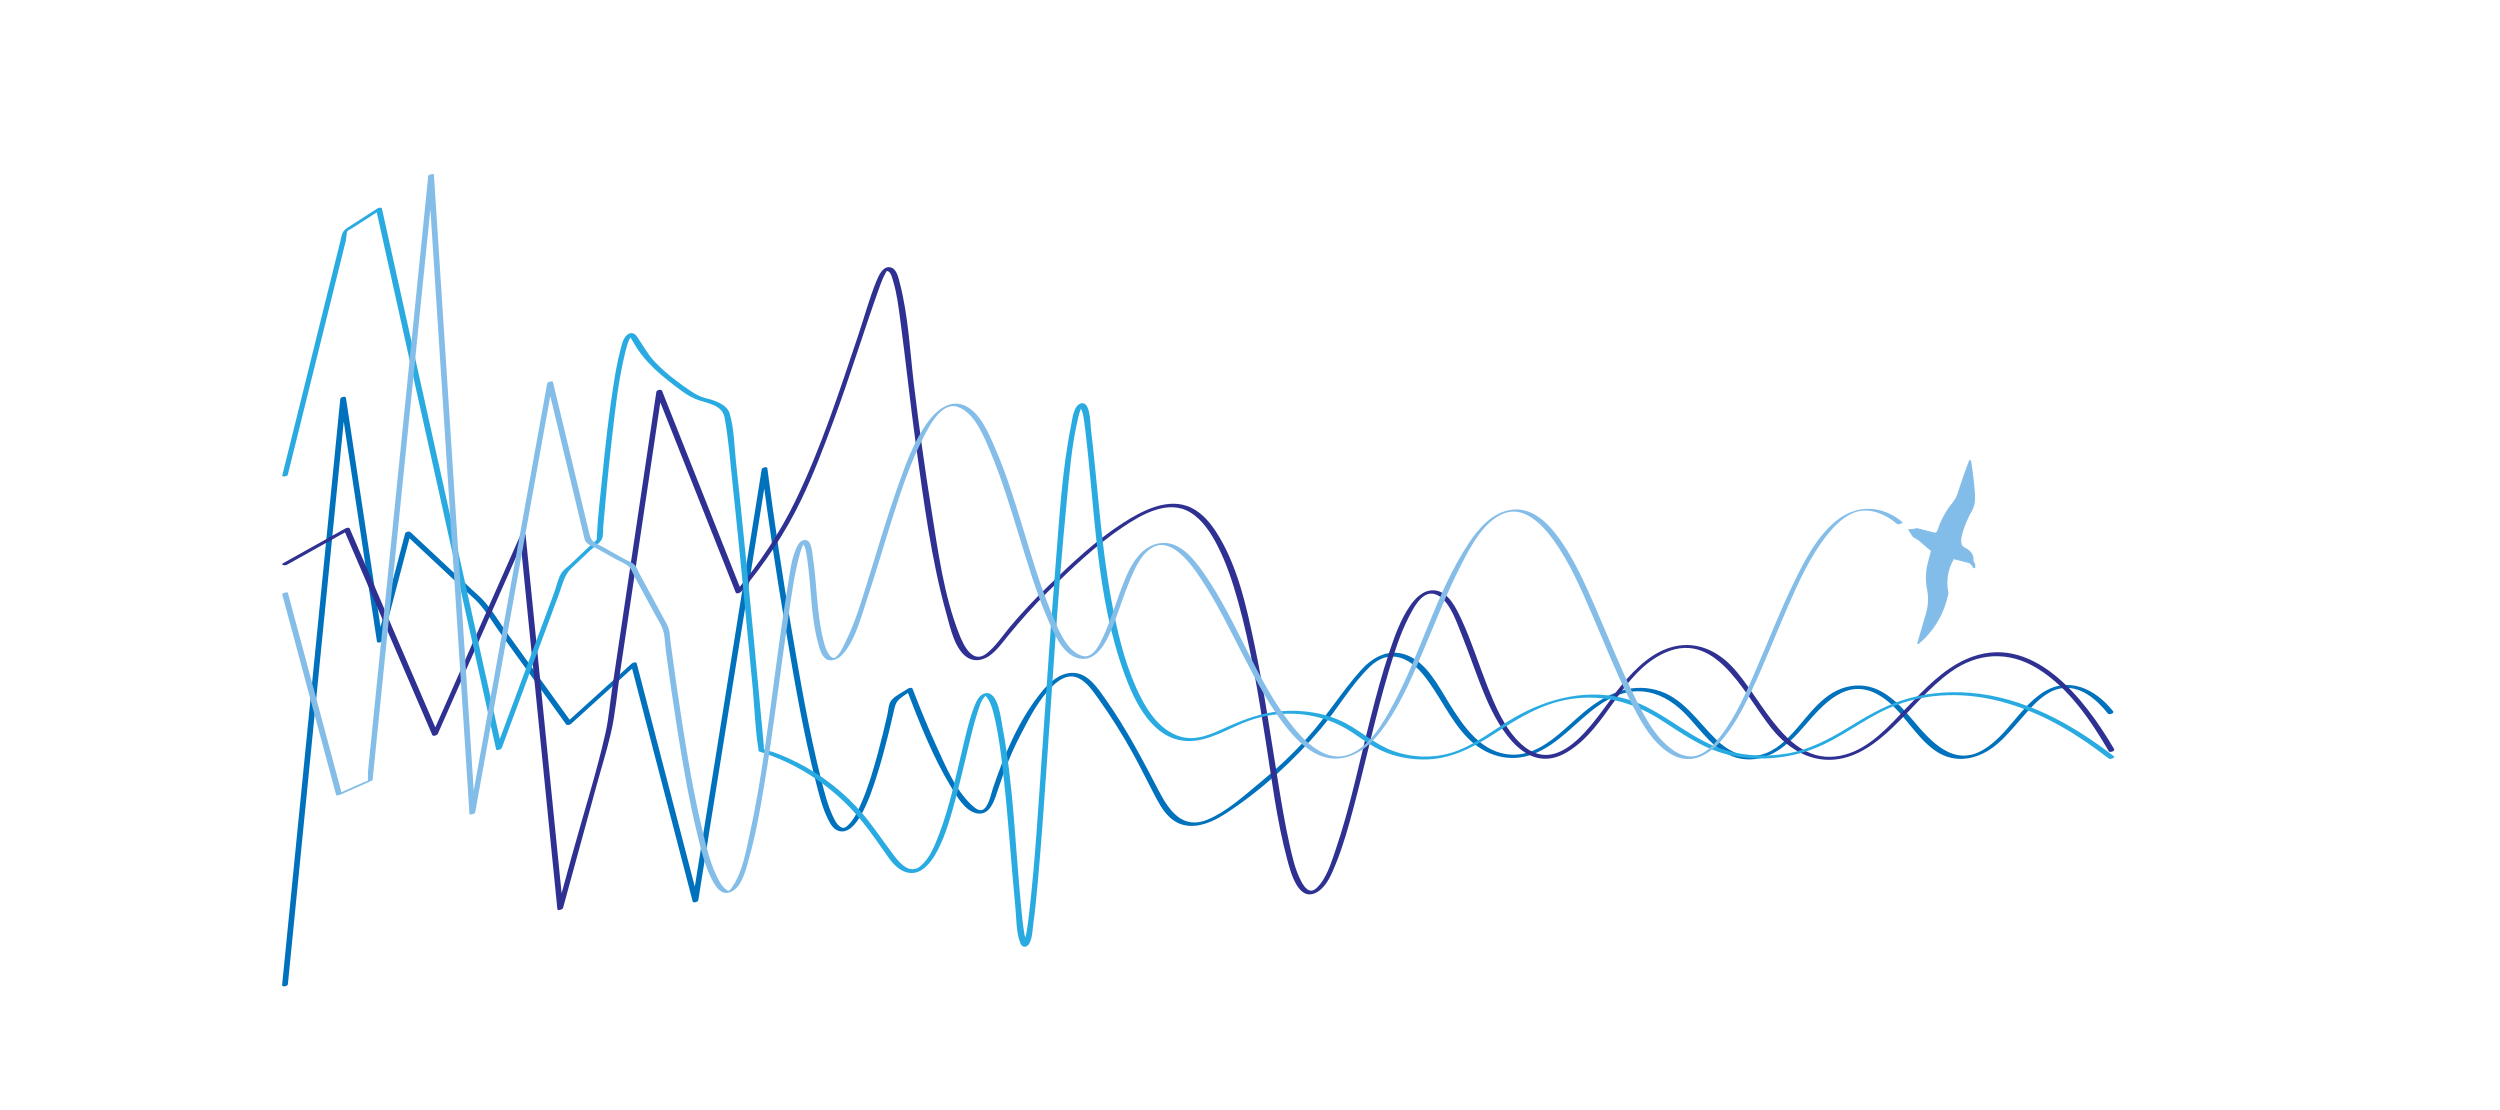 <?xml version="1.0" encoding="UTF-8"?>
<svg xmlns="http://www.w3.org/2000/svg" viewBox="0 0 1279.98 568.54">
  <defs>
    <style>
      .cls-1 {
        fill: #81bde8;
      }

      .cls-2 {
        fill: #84bde8;
      }

      .cls-3 {
        fill: #2e3192;
      }

      .cls-4 {
        fill: #0071bc;
      }

      .cls-5 {
        fill: #29abe2;
      }
    </style>
  </defs>
  <g id="Lines">
    <path class="cls-4" d="m147.39,503.98c7.72-77.8,15.44-155.6,23.16-233.39,2.21-22.23,4.41-44.46,6.62-66.68l-2.9.55c5.46,36.2,10.93,72.4,16.39,108.6.78,5.13,1.55,10.27,2.33,15.4.18,1.16,2.69.26,2.9-.55,4.82-18.33,9.64-36.67,14.46-55l-2.79.75c10.57,9.88,21.14,19.76,31.71,29.65,1.76,1.65,3.68,3.22,5.33,4.99,4.39,4.69,7.85,10.71,11.61,15.92,11.22,15.56,22.44,31.12,33.66,46.67.53.73,2.02.15,2.52-.3,11.13-10.08,22.26-20.15,33.39-30.23l-2.63.1c9.2,35.38,18.41,70.76,27.61,106.14,1.29,4.95,2.58,9.9,3.86,14.86.28,1.09,2.76.36,2.9-.55,11.8-73.64,23.6-147.28,35.4-220.92l-2.9.55c3.34,25.81,7.17,51.55,11.51,77.21,4.71,27.92,9.36,56.09,16.41,83.54,1.57,6.12,3.17,12.48,6,18.16,1.17,2.35,2.73,5.14,5.42,5.97,5.07,1.56,9-3.88,11.16-7.57,3.89-6.66,6.39-14.21,8.68-21.53,2.01-6.4,3.75-12.87,5.38-19.38,1.06-4.23,2.06-8.48,3.02-12.73.55-2.43.89-4.39,2.76-6.14s4.34-3.06,6.38-4.5l-2.37-.11c6.49,16.75,13.14,33.89,22.49,49.31,2.84,4.69,6.96,12.1,12.84,13.57,7.4,1.85,9.7-7.34,11.43-12.54,3.11-9.35,6.64-18.46,11.21-27.2,4.57-8.74,9.34-18.37,16.5-25.31,3.69-3.58,8.48-6.58,13.6-3.97,4.24,2.16,7.33,6.81,10.02,10.56,6.48,9.02,12.39,18.49,17.76,28.21,3.7,6.7,7.01,13.59,10.58,20.36,2.15,4.09,4.38,8.39,7.72,11.65,8.61,8.43,20.06,4.26,28.91-1.49,18.15-11.79,34.97-27.11,48.92-43.62,8.61-10.19,15.48-22.45,25.12-31.71s19.82-4.91,27.23,4.16c8.37,10.25,13.44,22.89,22.78,32.41,8.89,9.08,21.39,12.88,33.52,8.24,12.99-4.97,21.93-16.6,32.99-24.52,6.74-4.83,14.37-8.22,22.82-7.56,8.32.66,15.33,4.91,21.19,10.63,8.9,8.69,16.23,21.68,29.56,23.85,13.9,2.27,24.1-7.21,32.46-16.95,9.58-11.15,21.55-24.85,37.55-15.9,12.15,6.79,17.94,20.76,29.19,28.66,10.59,7.43,22.87,4.42,32.11-3.6,5.51-4.78,9.96-10.62,14.84-16,4.59-5.07,9.97-10.71,16.94-12.16,10.1-2.11,18.79,5.48,24.6,12.8.67.85,3.46-.19,2.68-1.17-9.14-11.53-23.09-18.31-36.41-9.35-11.56,7.78-17.8,21.48-29.7,28.82-15.49,9.56-27.37-4.13-36.62-15.15-8.11-9.67-17.81-19.48-31.58-17.21s-21.13,14.64-29.62,23.85c-5.19,5.62-11.37,11.08-19.33,11.81s-14.43-2.95-19.92-8.24c-9.72-9.38-17.06-21.86-30.97-25.49s-26.26,2.71-36.71,11.31-21.98,22.57-37.27,21.84-24.35-14.28-31.63-25.92c-5.69-9.1-11.76-21.73-22.75-25.34-8.94-2.94-16.85,1.56-22.7,8.11-9.72,10.87-17.38,23.41-27.16,34.28-7.56,8.41-15.81,16.13-24.56,23.29-8.16,6.68-16.68,14.59-26.51,18.77-12.94,5.5-19.91-4.49-25.18-14.62-8.38-16.09-16.69-31.96-27.18-46.83-4.08-5.79-9.2-13.81-17.25-13.61-6.47.16-11.68,4.98-15.55,9.7-11.73,14.31-19.32,32.54-25.12,49.94-.87,2.62-2.34,10.25-5.82,10.66-1.87.22-3.95-1.72-5.16-2.87-8.03-7.62-12.88-19.25-17.4-29.08s-8.65-20-12.58-30.16c-.33-.85-1.82-.49-2.37-.11-2.49,1.75-6.63,3.63-8.51,6-1.48,1.87-1.56,5.32-2.1,7.66-1.48,6.47-3.05,12.92-4.79,19.32-2.34,8.63-4.88,17.3-8.44,25.52-1.63,3.77-3.46,7.95-6.35,10.95-1.12,1.16-2.29,2.01-3.19,1.82-2.59-.56-4.11-3.9-5.11-6.03-2.63-5.63-4.19-11.8-5.72-17.79-6.54-25.68-10.96-51.99-15.44-78.09s-8.8-54.71-12.35-82.18c-.14-1.1-2.76-.33-2.9.55-11.8,73.64-23.6,147.28-35.4,220.92l2.9-.55c-9.2-35.38-18.41-70.76-27.61-106.14-1.29-4.95-2.58-9.9-3.86-14.86-.27-1.03-2.15-.34-2.63.1-11.13,10.08-22.26,20.15-33.39,30.23l2.52-.3c-11.04-15.31-22.09-30.62-33.13-45.93-3.93-5.46-7.56-11.76-12.15-16.66-1.65-1.76-3.57-3.34-5.33-4.99-10.57-9.88-21.14-19.76-31.71-29.65-.71-.66-2.54-.22-2.79.75-4.82,18.33-9.64,36.67-14.46,55l2.9-.55c-5.46-36.2-10.93-72.4-16.39-108.6-.78-5.13-1.55-10.27-2.33-15.4-.16-1.07-2.81-.36-2.9.55-7.72,77.8-15.44,155.6-23.16,233.39-2.21,22.23-4.41,44.46-6.62,66.68-.12,1.26,2.8.75,2.91-.32h0Z"/>
    <path class="cls-3" d="m146.83,289.2c10.57-5.9,21.13-11.79,31.7-17.69l-2.35-.05c15.03,34.92,30.07,69.85,45.1,104.77.46,1.07,2.56.2,2.9-.57,14.98-33.85,29.95-67.69,44.93-101.54l-2.9.57c6.39,63.59,12.77,127.18,19.16,190.77.11,1.06,2.69.18,2.9-.57,5.79-21.16,11.58-42.31,17.37-63.47,2.37-8.66,5.11-17.3,7.13-26.05,2.39-10.35,3.24-21.28,4.81-31.8,2.19-14.7,4.38-29.39,6.57-44.09,4.93-33.07,9.86-66.14,14.78-99.2l-2.9.57c13.54,34.15,27.09,68.31,40.63,102.46.41,1.04,2.34.2,2.8-.35,12.11-14.45,22.67-30.18,30.83-47.19,6.23-12.98,11.36-26.51,16.37-40,8.51-22.94,15.6-46.35,23.86-69.35.75-2.08,1.55-4.13,2.61-6.07.79-1.44.65-2,1.89-1.27s1.89,3.63,2.29,4.93c1.93,6.35,2.71,13.1,3.6,19.65,2.89,21.5,5.13,43.07,8.1,64.56,3.98,28.8,7.75,58.17,15.6,86.23,1.9,6.78,4.3,18.74,11.28,22.54,3.33,1.81,7.39,1,10.42-1.05,3.97-2.69,6.97-6.98,9.97-10.64,6.32-7.71,12.9-15.15,20.03-22.14,12.07-11.81,24.4-23.76,38.46-33.21,9.62-6.47,23.3-14.5,34.65-7.6,6.36,3.86,10.68,10.69,13.99,17.17,4.59,8.99,7.76,18.69,10.46,28.39,6.48,23.21,10.29,47.12,14.07,70.89,3.22,20.3,5.69,41.01,11.02,60.9,1.7,6.36,5.79,23.12,15.74,16.84,4.79-3.02,7.29-9.48,9.32-14.47,3.73-9.16,6.38-18.76,8.93-28.3,6.23-23.32,11.2-46.97,18.08-70.12,2.83-9.54,5.87-19.25,10.48-28.11,2.09-4.02,6.08-11.96,11.62-11.61,7.97.51,12.45,14.12,14.84,20,4.58,11.25,8.25,22.85,13.09,34.01,6.85,15.79,20.79,39.24,41.11,27.25,20.86-12.31,27.69-40.94,50.42-51.05,27.7-12.32,42.35,25.73,56.74,41.48,7.84,8.59,18.1,14.41,30.04,13.27,11.71-1.12,21.4-8.55,29.63-16.4,9.93-9.46,18.6-20.45,29.8-28.5,13.78-9.91,29.63-10.77,44.28-1.79,16.03,9.83,27.32,26.53,36.65,42.44.48.83,3.31-.09,2.69-1.14-14.92-25.44-42.06-61.12-75.92-45.93-11.94,5.36-21.15,15.25-30.06,24.53-8.98,9.36-18.81,20.72-31.81,24.27-29.47,8.03-42.15-29.06-58.27-45.56-7.71-7.89-17.86-12.37-28.95-9.88s-19.72,11-26.85,19.45c-11.41,13.51-30.56,49.99-51.7,30.56-8.64-7.93-13.42-19.74-17.64-30.42s-7.89-22.54-12.93-33.34c-2.67-5.72-6.71-14.5-14.04-14.94-5.39-.32-9.55,3.89-12.36,7.99-4.85,7.05-7.83,15.48-10.54,23.53-3.73,11.08-6.73,22.41-9.61,33.73-5.75,22.61-10.4,45.7-17.98,67.81-2.18,6.37-4.58,14.52-9.63,19.32-3.44,3.26-6.02.12-7.81-3.21-3.24-6.01-4.74-13.1-6.21-19.7-2.18-9.78-3.83-19.67-5.44-29.56-3.93-24.14-7.35-48.39-12.42-72.33-4.13-19.52-8.72-40.88-19.81-57.82-3.62-5.53-8.41-10.83-14.85-13-11.1-3.73-23.39,2.84-32.48,8.66-14.27,9.13-26.69,20.98-38.79,32.73-6.71,6.52-13.12,13.28-19.13,20.45-3.81,4.55-7.34,9.99-12.03,13.7-7.16,5.66-11.73-4.02-13.93-9.55-8.01-20.12-10.92-42.75-14.33-63.96s-6.34-42.52-8.92-63.86c-2.09-17.25-2.89-35.32-7.26-52.2-.63-2.44-1.51-6.95-4.31-7.95-4.21-1.51-6.61,4.23-7.78,7.1-3.55,8.76-6.07,18.11-9.07,27.07-9.64,28.71-19.12,58.08-32.38,85.36-8.1,16.68-18.5,32.1-30.4,46.3l2.8-.35c-13.54-34.15-27.09-68.31-40.63-102.46-.38-.95-2.76-.33-2.9.57-4.38,29.39-8.76,58.79-13.14,88.18-2.19,14.7-4.38,29.39-6.57,44.09-1,6.74-2.01,13.47-3.01,20.21-1.09,7.28-1.67,14.88-3.29,22.06-4.81,21.32-11.6,42.38-17.37,63.46-2.43,8.87-4.86,17.75-7.29,26.62l2.9-.57c-6.39-63.59-12.77-127.18-19.16-190.77-.12-1.16-2.63-.05-2.9.57-14.98,33.85-29.95,67.69-44.93,101.54l2.9-.57c-15.03-34.92-30.07-69.85-45.1-104.77-.36-.83-1.8-.36-2.35-.05-10.57,5.9-21.13,11.79-31.7,17.69-1.7.95.84,1.41,1.8.88h0Z"/>
    <path class="cls-5" d="m147.37,243.01c7.57-30.53,15.14-61.07,22.71-91.6,1.87-7.56,3.75-15.12,5.62-22.67.45-1.81.9-3.63,1.35-5.44.25-.99.32-4.18.83-4.92.4-.58,1.65-1.06,2.21-1.42,4.95-3.18,9.89-6.37,14.84-9.55l-2.32.05c15.95,71.76,31.9,143.53,47.86,215.29,4.51,20.29,9.02,40.58,13.53,60.86.21.95,2.66.02,2.89-.6,6.44-17.34,12.88-34.67,19.33-52.01,3.33-8.96,6.66-17.92,9.99-26.87,1.82-4.9,2.66-9.73,6.45-13.32l9.39-8.89c1.74-1.64,4.78-3.58,5.98-5.67,1.01-1.75.68-4.87.85-6.88,1.23-14.53,2.62-29.05,4.27-43.54s3.29-30.58,6.96-45.4c.54-2.18,1.09-4.44,2.02-6.5.17-.38.95-1.42.95-1.78-.01-.84-.47-.48-.44.12s1.32,2.33,1.58,2.8c1.38,2.57,3.03,4.98,4.85,7.25,3.77,4.71,8.25,8.82,12.99,12.53s9.99,8.15,15.54,10c5.15,1.72,12.19,2.65,13.36,8.89,1.99,10.63,2.79,21.58,3.94,32.32,1.92,17.92,3.71,35.85,5.46,53.79,1.73,17.68,3.41,35.36,5.08,53.04.93,9.94,1.17,20.24,2.8,30.1.08.49.09,1,.14,1.49.05.13.14.22.28.26,19.05,5.97,36.14,16.96,49.4,31.89,5.08,5.72,9.47,11.95,13.87,18.2,2.65,3.76,5.46,8.38,9.6,10.68,15.9,8.82,24.27-24.16,26.8-33.11,3.19-11.26,5.66-22.7,8.45-34.07,1.13-4.6,2.28-9.21,3.77-13.71.84-2.54,1.74-6.09,3.74-8.02.53-.51-.08-.72.67.13.67.77,1.19,1.51,1.64,2.44,1.4,2.82,2.12,6.04,2.81,9.09,2.11,9.34,3.24,18.91,4.31,28.41,2.54,22.56,3.95,45.21,6.14,67.8.56,5.76.37,13.1,2.62,18.54,1.01,2.43,3.37,2.21,4.58-.04,1.52-2.81,1.6-7.02,2.02-10.11.89-6.49,1.52-13.03,2.12-19.55,1.81-19.59,3.17-39.22,4.54-58.84,3.21-45.73,5.92-91.53,10.37-137.17,1.39-14.23,2.5-28.81,5.77-42.77.41-1.73.81-3.55,1.53-5.18.13-.31.73-1.14.73-1.45,0-.11.34-.32.32-.4.06.19-1.44.13-1.48.29-.09.36,1.2,3.01,1.33,3.58.57,2.51.88,5.08,1.2,7.63,5.24,42.22,5.49,86.21,20.38,126.59,5.15,13.97,14.18,32.67,31.27,33.76,11.51.74,21.91-6.66,32.35-10.37,17.2-6.1,36.65-4.47,52.05,5.52,5.35,3.47,10.37,7.41,16.24,10.02,6.6,2.93,13.97,4.33,21.18,4.34,12.91.02,24.16-5.53,34.78-12.35,12.8-8.22,25.28-16.41,40.68-18.65,16.56-2.42,31.55,1.66,45.5,10.48,10.98,6.94,21.34,14.61,34.16,17.86,14.54,3.7,30.57,2.54,44.53-2.87s25.15-14.87,38.54-20.79c19.12-8.45,40.8-8.35,60.63-2.44s36.29,16.18,51.93,28.3c.73.57,3.37-.56,2.71-1.08-21.41-16.6-46.36-30.46-73.85-32.62-11.94-.94-24.08.28-35.45,4.11-9.56,3.22-18.14,8.36-26.7,13.59-9.76,5.96-19.74,11.35-31.14,13.35-12.25,2.14-25.21,1.2-36.8-3.42-16.98-6.78-30-20.83-48.15-25.08-20.42-4.78-40.89,1.28-58.27,12.08-8.1,5.03-15.83,10.89-24.69,14.56-10.83,4.49-23.03,4.54-34.06.61-8.97-3.19-15.9-9.72-24.2-14.13-10.1-5.37-22.11-7.18-33.44-6.23-9.63.81-18.54,4.08-27.29,8-7.59,3.4-15.67,7.5-24.16,4.96-11.26-3.37-18.06-15.01-22.54-25.06-6.29-14.13-9.82-29.47-12.64-44.62-5.42-29.2-7.02-58.76-10.54-88.19-.31-2.62-.24-13.81-4.92-12.74-3.92.9-4.56,8.1-5.17,11.15-4.73,23.4-6.03,47.71-7.95,71.46-2.67,33.02-4.84,66.08-7.14,99.13-1.82,26.23-3.37,52.54-6.34,78.68-.42,3.66-.85,7.32-1.48,10.95-.21,1.22-1.68,4.59-1.4,5.7.07.29-.23.17-.13.27.39.39,1.85-.52,1.85-.53.03-.1-.25-.35-.24-.47.07-1.02-.75-2.7-.94-3.75-.92-4.96-1.37-10.02-1.86-15.04-2.99-30.58-3.85-61.68-9.54-91.93-.73-3.89-2.2-18.65-8.88-17.16-3.12.7-4.52,4.23-5.57,6.88-2.31,5.83-3.73,12.05-5.21,18.13-3.86,15.85-7.01,32.07-12.86,47.34-2.12,5.54-4.66,12.05-9.31,16-5.5,4.68-10.48-1.06-13.83-5.46-6.55-8.6-12.27-17.66-19.8-25.5-9.71-10.12-21.34-18.37-34.13-24.13-2.57-1.16-5.19-2.21-7.85-3.17-.96-.35-4.09-.85-4.57-1.44-.24-.29-.13-1.46-.17-1.82-.31-3.41-.63-6.82-.95-10.22-2.75-29.66-5.57-59.32-8.52-88.96-1.51-15.16-3.04-30.32-4.72-45.46-.91-8.17-.95-17.41-3.27-25.34-1.47-5.02-8.11-6.91-12.63-8.02s-9.86-5.24-14.06-8.35-8.3-6.6-11.92-10.46-5.89-8.47-8.98-12.79c-1.28-1.79-3.09-2.25-4.97-.7-2.26,1.86-2.97,5.97-3.65,8.61-1.47,5.72-2.45,11.57-3.37,17.4-2.38,15.15-4.06,30.42-5.59,45.68-1.05,10.41-2.35,20.89-2.85,31.34-.01.24-.18,1.99,0,1.6-.38.87-3.67,3.43-4.89,4.59-3.01,2.85-6.01,5.69-9.02,8.54-1.29,1.22-3.14,2.46-4.12,3.95-1.87,2.84-2.74,7.32-3.92,10.5-1.4,3.76-2.79,7.51-4.19,11.27-2.79,7.51-5.58,15.03-8.37,22.54-5.69,15.31-11.38,30.63-17.07,45.94l2.89-.6c-15.95-71.76-31.9-143.53-47.86-215.29-4.51-20.29-9.02-40.58-13.53-60.86-.17-.76-1.97-.18-2.32.05-5.04,3.24-10.08,6.48-15.11,9.73-3.05,1.96-2.93,3.36-3.9,7.27-2.02,8.16-4.05,16.32-6.07,24.49-7.87,31.74-15.74,63.48-23.61,95.23-.22.9,2.66.47,2.88-.42h0Z"/>
    <path class="cls-2" d="m144.48,304.27c9.21,34.26,18.42,68.51,27.62,102.77.15.57,2-.11,2.27-.23,5.26-2.33,10.52-4.67,15.79-7,.23-.1.59-.26.62-.54,8.13-80.36,16.26-160.73,24.4-241.09,2.32-22.96,4.65-45.92,6.97-68.88l-2.9.78c5.48,84.84,10.96,169.68,16.45,254.52,1.56,24.08,3.11,48.17,4.67,72.25.03.51,2.78-.11,2.9-.78,10.34-57.32,20.68-114.63,31.02-171.95,2.93-16.22,5.85-32.44,8.78-48.67l-2.9.78c3.57,14.87,7.13,29.73,10.7,44.6,1.85,7.7,3.69,15.4,5.54,23.1.83,3.45,1.66,6.9,2.48,10.35.38,1.59.45,2.62,1.55,3.67,1.42,1.36,3.88,2.18,5.6,3.15,3.03,1.7,6.07,3.41,9.1,5.11,2.07,1.17,5.47,2.39,7.06,4.1,1.2,1.29,1.96,3.61,2.8,5.15,3.46,6.38,6.92,12.75,10.38,19.13,1.16,2.14,2.51,4.27,3.52,6.49,1.63,3.59,1.49,8.26,2.01,12.15,1.79,13.27,3.69,26.53,5.78,39.76,2.84,17.95,5.89,35.92,10.19,53.58,2.11,8.66,4.21,18.2,8.82,25.96,2.12,3.56,5.07,6.09,9.26,3.74,5.38-3.02,7.23-12.14,8.73-17.49,3.35-11.9,5.49-24.15,7.52-36.32,4.89-29.35,8.3-58.92,12.68-88.34,1.5-10.12,2.85-20.43,5.58-30.31.37-1.36.77-2.73,1.31-4.03.15-.35,1.36-2.12,1.31-2.37-.01-.07.19-.11.16-.14-.29-.34-1.51.74-1.46.5,0,.04.25.16.25.22-.01.33.84,1.62.98,2.01.77,2.22,1.07,4.65,1.39,6.97,1.97,14.11,1.74,28.8,5.51,42.62.82,3.01,2.1,8.04,5.86,8.47,2.56.3,5.04-1.26,6.67-3.07,6.3-6.97,9.08-17.98,11.98-26.65,4.77-14.26,8.91-28.72,13.48-43.04s8.82-27.37,15.28-40.13c2.93-5.79,9.51-19.65,18.02-16.88,8.94,2.9,13.78,15.75,17.04,23.5,5.77,13.7,10.02,28.02,14.41,42.19,4.35,14.05,8.52,28.27,14.29,41.82,2.97,6.99,7.41,18.61,15.6,21.08,10.58,3.19,15.97-10.36,18.84-17.83s5.08-14.73,8.1-21.92c2.5-5.96,5.78-13.62,11.75-16.91,9.75-5.37,19.84,9.04,24.26,15.59,8.5,12.59,15.05,26.45,22.05,39.89,6.95,13.35,14.01,27.14,23.76,38.72,6.49,7.71,15.23,15.2,26,13.83,10.19-1.29,17.63-9.15,23.19-17.18,8.29-11.97,14.05-25.66,19.7-39,6.06-14.31,11.7-28.86,18.83-42.68,4.87-9.44,11.53-22.6,22.2-26.62,10.21-3.84,19.51,5.98,24.87,13.35,8.47,11.65,14.3,25.22,19.99,38.38,6.22,14.39,11.95,29.01,18.96,43.04,4.94,9.89,10.82,21.68,20.41,27.9,20.06,13.02,35.28-16.9,41.93-30.87,6.75-14.18,12.39-28.87,18.68-43.26,5.69-13.02,11.68-26.51,20.63-37.67,3.37-4.21,7.4-8.31,12.33-10.66,8.13-3.87,16.91-.07,23.38,5.35.57.48,3.11-.65,2.74-.96-10.53-8.82-23.51-9.24-34.07-.66-9.9,8.05-16.19,20.34-21.66,31.6-6.86,14.13-12.55,28.79-18.76,43.2-5.34,12.4-10.81,25.46-19.3,36.1-2.96,3.71-6.78,7.8-11.47,9.22-4.36,1.32-8.9-.38-12.48-2.91-9.73-6.88-15.6-19.2-20.65-29.61-6.88-14.18-12.63-28.89-18.94-43.33-5.63-12.88-11.47-26.27-20.14-37.45-5.53-7.13-13.11-13.84-22.77-12.54s-16.81,9.38-21.98,17.22c-16.58,25.13-24.09,55.26-38.24,81.69-5.19,9.69-12.33,22.74-23.46,26.57-11.36,3.91-21.94-6.49-28.35-14.5-18.99-23.71-28.13-53.61-45.44-78.39-4.87-6.97-11.96-16.28-21.54-15.57-12.83.96-18.1,16.05-21.84,26.22-2.61,7.09-4.82,14.38-7.99,21.25-1.79,3.89-5.25,11.75-10.66,10.4-8.59-2.14-13.28-15.37-16.21-22.46-11.31-27.39-16.91-56.84-28.72-84.04-3.27-7.53-8-19.24-16.61-22.14-7.16-2.41-13.65,3.16-17.59,8.5-7.49,10.15-11.88,22.74-16.03,34.52-5.13,14.58-9.48,29.43-14.06,44.19-3.6,11.61-6.99,23.66-12.48,34.56-1.08,2.14-3.21,7.2-5.85,7.93.44-.12-.36-.02-.85-.32-.85-.51-1.42-1.24-1.94-2.07-1.31-2.08-1.97-4.63-2.55-7-3.43-13.92-3.22-28.49-5.37-42.61-.34-2.22-.55-7.91-3.48-8.42-1.88-.32-3.41,1.17-4.21,2.63-3.48,6.36-4.11,15.11-5.3,22.12-2.23,13.14-4,26.36-5.8,39.56-3.98,29.16-7.38,58.6-13.75,87.36-1.84,8.32-3.55,18.12-8.33,25.38-.55.84-1.3,2.08-2.25,2.52-.6.27.53.03.12-.01-.28-.03-.65-.13-.88-.29-1.76-1.16-2.9-2.72-3.94-4.56-4.58-8.12-6.72-17.88-8.87-26.86-4.36-18.24-7.46-36.79-10.35-55.31-2.06-13.23-3.94-26.49-5.71-39.77-.44-3.29-.33-6.69-1.92-9.62l-3.88-7.15-10.13-18.67c-.74-1.36-1.41-3.41-2.47-4.55-1.34-1.43-3.96-2.31-5.71-3.29-3.5-1.97-7-3.93-10.5-5.9-1.52-.85-3.59-1.63-4.9-2.75-1.67-1.44-1.99-3.47-2.47-5.47-.89-3.72-1.78-7.43-2.68-11.15-1.72-7.17-3.44-14.33-5.16-21.5-3.5-14.6-7.01-29.2-10.51-43.8-.15-.62-2.79.17-2.9.78-10.34,57.32-20.68,114.63-31.02,171.95-2.93,16.22-5.85,32.44-8.78,48.67l2.9-.78c-5.48-84.84-10.96-169.68-16.45-254.52-1.56-24.08-3.11-48.17-4.67-72.25-.03-.48-2.83.07-2.9.78-9.49,93.76-18.97,187.52-28.46,281.27-.66,6.56-1.33,13.12-1.99,19.68-.14,1.37-.28,2.73-.41,4.1-.05.47.03,4.41.01,4.43-.32.42-1.62.72-2.09.93-4.53,2.01-9.06,4.02-13.58,6.02l2.27-.23c-9.21-34.26-18.42-68.51-27.62-102.77-.16-.58-3.06.18-2.9.78h0Z"/>
  </g>
  <g id="Petrel">
    <g>
      <path class="cls-1" d="m1008.64,235.83c-1.69,4.38-2.97,8.01-3.83,10.54-2.19,6.46-2.06,6.89-3.23,8.88-1.95,3.33-3.56,4.23-5.93,8.75-.94,1.8-1.41,2.7-1.83,3.69-1.39,3.3-1.21,4.38-2.28,4.98-.83.46-1.58.17-5.31-.81-1.99-.52-3.6-.92-4.63-1.17l-4.14.48c.77,1.19,1.54,2.38,2.31,3.58,1.05.67,2.1,1.33,3.15,2,0,0,6.15,5.3,6.15,5.3-.64,2.45-1.28,4.91-1.92,7.36-.33,1.59-.7,3.99-.66,6.9.06,3.64.74,5.44,1,8.21.24,2.54.17,6.2-1.38,10.85l-4.08,14.14c2.1-1.76,4.41-4.03,6.62-6.92,5.45-7.12,7.54-14.41,8.42-19-.41-1.91-.81-4.82-.35-8.31.57-4.3,2.18-7.49,3.27-9.31l4.31,1.08,4.33,1.08s.6.53,1.17,1.12c.7.73.83,1.5.95,1.46.08-.02,0-.35.02-1.05,0-.28.02-.5.04-.65-.33-.62-.67-1.23-1-1.85.09-.38.17-.96.09-1.65-.06-.46-.24-1.37-1.05-2.47-1.46-1.97-3.51-2.5-4.28-3.2-1.48-1.34-1.89-5.2,3.64-16.76.35-.48.87-1.24,1.33-2.25,1.19-2.6,1.21-5,1.15-6.75-.11-3.6-.71-10.06-2.06-18.27Z"/>
      <path class="cls-2" d="m1008.15,235.82c-1.66,4.3-3.22,8.64-4.65,13.01-.7,2.13-1.23,4.38-2.36,6.34-.88,1.51-1.97,2.86-3.03,4.24-1.37,1.77-2.46,3.67-3.49,5.65-.9,1.73-1.67,3.48-2.27,5.34-.25.76-.53,2.16-1.49,2.29-.55.07-1.27-.2-1.8-.33-1.28-.33-2.56-.68-3.84-1.01-1.08-.28-2.17-.62-3.27-.82-.65-.12-1.41.09-2.06.17l-2.43.28c-.09.01-.59.08-.46.29.36.56.73,1.13,1.09,1.69.19.3.38.6.58.89s.39.75.64.99c.41.4,1.04.67,1.53.98.54.34,1.12.65,1.64,1.03.7.52,1.34,1.16,2.01,1.73,1.04.89,2.07,1.78,3.11,2.67.27.23.71.49.92.79.12.17.12.05.02.35-.23.69-.37,1.43-.56,2.14-.61,2.33-1.32,4.65-1.65,7.04s-.4,5.05-.11,7.55c.23,1.96.7,3.88.85,5.84s.05,3.93-.27,5.87c-.51,3.08-1.58,6.08-2.45,9.08-.92,3.2-1.84,6.39-2.77,9.59-.1.34.79.2.92.08,5.5-4.64,9.82-10.57,12.52-17.24,1.01-2.5,1.8-5.1,2.37-7.74.06-.26.11-.53.16-.79.06-.29,0-.52-.07-.81-.14-.71-.24-1.43-.32-2.15-.18-1.78-.16-3.58.05-5.36.41-3.36,1.55-6.6,3.29-9.5l-.83.15c1.43.36,2.85.71,4.28,1.07s2.82.82,4.25,1.06c.2.03-.04-.06.03,0,.27.25.54.5.8.76.3.3.59.61.81.97.13.22.22.58.39.77.21.22.83.23,1.02-.03.1-.14.05-.37.04-.53-.01-.37.08-.8.03-1.17-.05-.35-.35-.73-.52-1.04-.28-.51-.45-.82-.39-1.4.08-.66.01-1.34-.2-1.97-.48-1.47-1.57-2.64-2.84-3.49-1.15-.76-2.6-1.13-3.04-2.56-.4-1.29-.19-2.75.07-4.05.54-2.68,1.57-5.27,2.64-7.78.38-.89.78-1.78,1.19-2.66.36-.77.82-1.44,1.24-2.17.91-1.57,1.45-3.31,1.65-5.11.27-2.51-.02-5.13-.24-7.63-.31-3.44-.74-6.87-1.25-10.29-.16-1.04-.32-2.08-.49-3.11-.05-.29-1.04-.19-1,.08.82,4.99,1.5,10.01,1.88,15.05.13,1.76.27,3.56.16,5.33-.09,1.34-.35,2.67-.84,3.93-.25.63-.54,1.24-.89,1.82-.31.52-.68.99-.93,1.54-1.75,3.71-3.57,7.64-4.24,11.72-.24,1.45-.43,3.43.7,4.59.49.5,1.18.78,1.78,1.12,1.17.66,2.21,1.5,2.92,2.66.67,1.09.79,2.14.67,3.39-.07.65.63,1.3.87,1.9.13.33.05.68.05,1.03,0,.04.06.71.04.72l.68-.12c.24.05.13.1.11-.07-.02-.11-.11-.25-.16-.34-.21-.42-.49-.78-.81-1.11s-.72-.85-1.15-1.04c-.64-.29-1.48-.37-2.16-.54-1.34-.33-2.68-.67-4.02-1-.82-.2-1.63-.41-2.45-.61-.22-.05-.69-.08-.83.15-1.44,2.41-2.47,5.05-3.02,7.8-.36,1.78-.51,3.59-.46,5.4.02.77.08,1.54.18,2.3.08.68.27,1.35.34,2.03.05.5-.16,1.09-.27,1.59-.15.67-.32,1.34-.5,2-.37,1.34-.79,2.67-1.27,3.97-1.2,3.23-2.76,6.32-4.67,9.18-2.29,3.44-5.08,6.53-8.24,9.2l.92.08c1.04-3.6,2.07-7.19,3.11-10.79.92-3.21,2.03-6.37,2.36-9.71.24-2.45.04-4.84-.38-7.26-.52-2.95-.76-5.86-.48-8.85.34-3.7,1.5-7.27,2.44-10.85.02-.04.02-.07,0-.11-1.09-.94-2.18-1.87-3.27-2.81-1.16-1-2.28-2.11-3.57-2.93-.98-.62-2.22-1.17-2.85-2.15s-1.28-1.99-1.92-2.98l-.46.29,2.19-.25c.58-.07,1.3-.26,1.85-.19,1.07.13,2.18.54,3.23.81,1.18.31,2.36.63,3.54.93.65.17,1.31.35,1.98.41.9.08,1.86-.17,2.38-.97.35-.54.5-1.22.7-1.82.33-1.01.7-2.02,1.13-2.99.9-2.01,1.95-4.01,3.15-5.85,1.02-1.56,2.25-2.95,3.32-4.47.71-1,1.38-2.05,1.86-3.18.44-1.05.75-2.15,1.1-3.23,1.58-4.96,3.33-9.87,5.2-14.72.11-.28-.87-.3-.97-.03Z"/>
    </g>
  </g>
</svg>